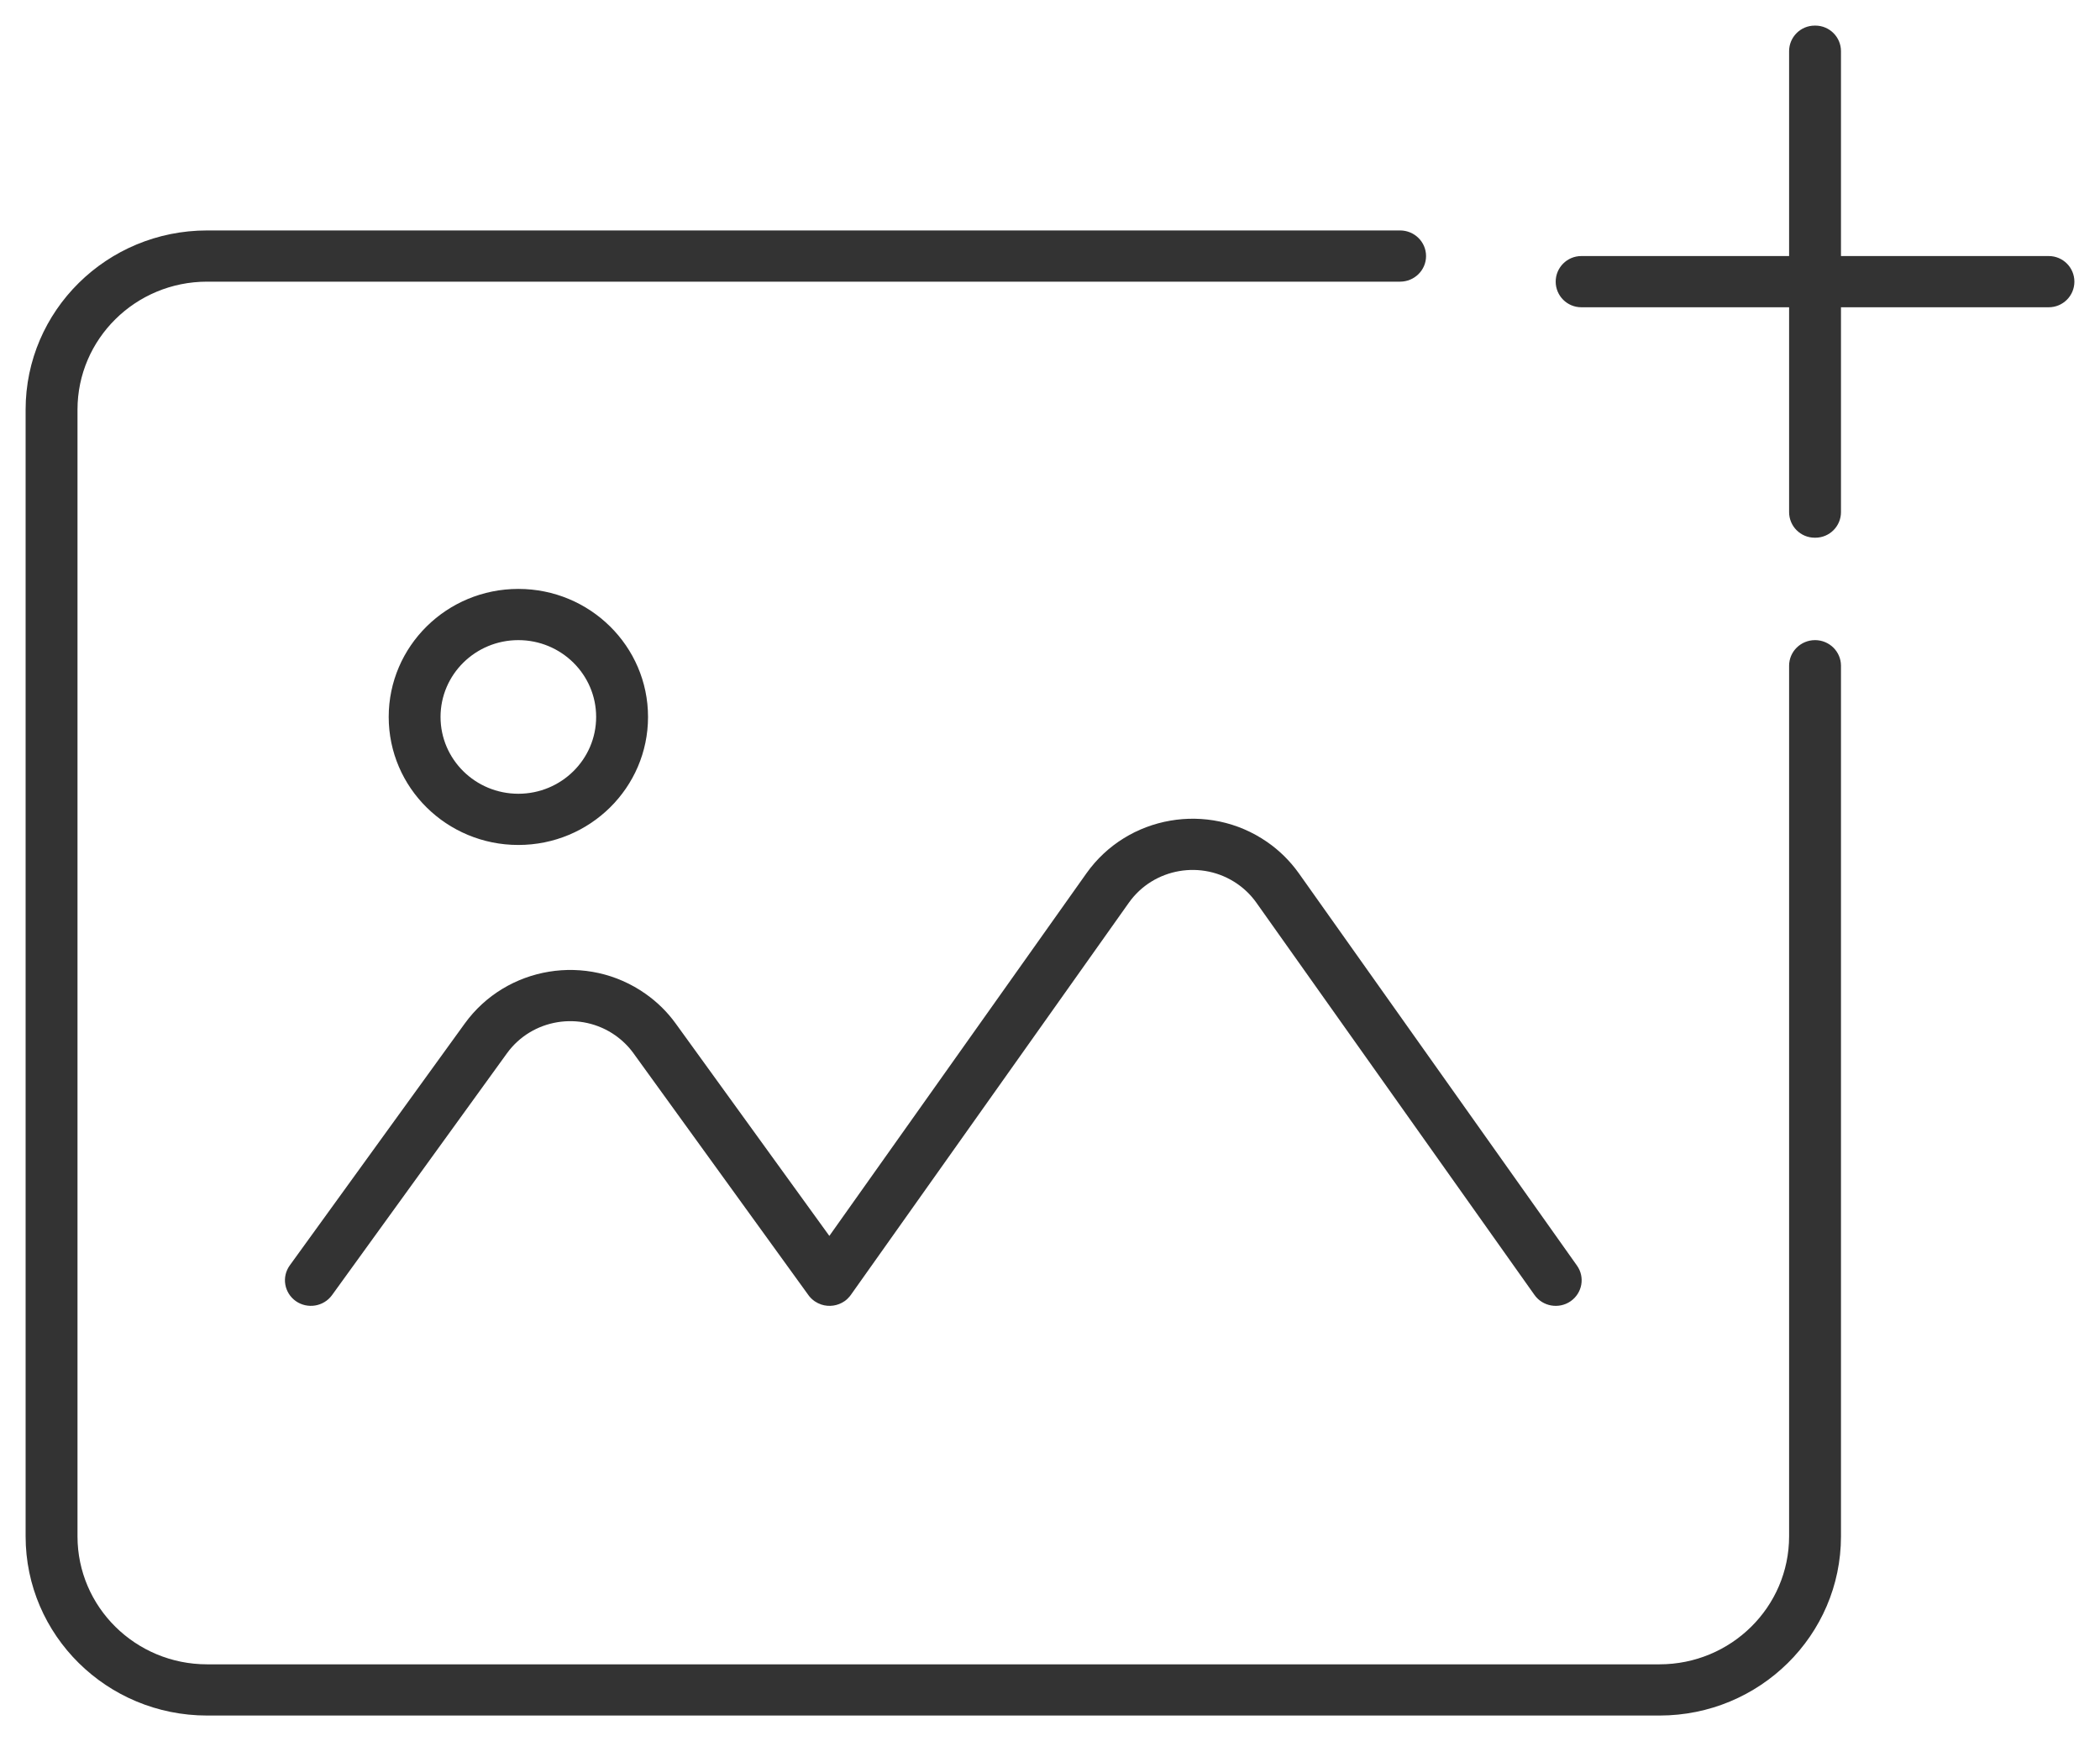 <?xml version="1.0" encoding="UTF-8"?>
<svg viewBox="0 0 41 34" version="1.1" xmlns="http://www.w3.org/2000/svg" xmlns:xlink="http://www.w3.org/1999/xlink">
    <!-- Generator: Sketch 59.1 (86144) - https://sketch.com -->
    <title>icon</title>
    <desc>Created with Sketch.</desc>
    <g id="Data-Entry-数据输入" stroke="none" stroke-width="1" fill="none" fill-rule="evenodd">
        <g id="数据输入-Upload-上传" transform="translate(-233, -5036)">
            <g id="---标注---" transform="translate(35, 4040)">
                <g id="--图片上传--" transform="translate(1, 820)">
                    <g id="pic-upload-1">
                        <g id="icon" transform="translate(197, 174)">
                            <rect id="矩形" fill="#F4F4F4" opacity="0" x="0" y="0" width="40" height="40"></rect>
                            <path d="M27.335,6.5 C27.615,6.5 27.842,6.724 27.842,7 C27.842,7.276 27.615,7.5 27.335,7.5 L27.335,7.5 L4.044,7.5 C2.646,7.5 1.513,8.619 1.513,10 L1.513,10 L1.513,32 C1.513,33.381 2.646,34.5 4.044,34.5 L4.044,34.5 L32.399,34.5 C33.797,34.5 34.93,33.381 34.93,32 L34.93,32 L34.93,15 C34.93,14.724 35.157,14.5 35.437,14.5 C35.716,14.5 35.943,14.724 35.943,15 L35.943,15 L35.943,32 C35.943,33.933 34.356,35.5 32.399,35.5 L32.399,35.5 L4.044,35.5 C2.087,35.5 0.5,33.933 0.5,32 L0.5,32 L0.5,10 C0.5,8.067 2.087,6.5 4.044,6.5 L4.044,6.5 Z M21.211,19.054 C22.013,17.923 23.591,17.648 24.737,18.44 C24.979,18.607 25.189,18.815 25.359,19.054 L25.359,19.054 L30.788,26.713 C30.949,26.939 30.893,27.251 30.664,27.41 C30.435,27.568 30.119,27.513 29.959,27.287 L29.959,27.287 L24.529,19.627 C24.428,19.484 24.301,19.359 24.156,19.259 C23.469,18.784 22.521,18.949 22.04,19.627 L22.04,19.627 L16.611,27.287 C16.603,27.298 16.595,27.308 16.587,27.318 C16.56,27.35 16.528,27.381 16.491,27.407 L16.556,27.352 C16.543,27.365 16.529,27.378 16.515,27.389 L16.491,27.407 C16.49,27.408 16.489,27.408 16.488,27.409 C16.357,27.5 16.187,27.525 16.034,27.474 C15.99,27.459 15.947,27.438 15.907,27.411 C15.899,27.405 15.893,27.4 15.887,27.396 C15.848,27.367 15.814,27.332 15.784,27.291 L15.84,27.355 C15.827,27.343 15.815,27.329 15.803,27.316 L15.784,27.291 L12.369,22.569 C12.272,22.434 12.152,22.317 12.016,22.22 C11.333,21.739 10.384,21.895 9.897,22.569 L9.897,22.569 L6.482,27.291 C6.319,27.515 6.003,27.567 5.775,27.407 C5.548,27.246 5.495,26.934 5.658,26.709 L5.658,26.709 L9.073,21.988 C9.886,20.864 11.467,20.604 12.604,21.407 C12.832,21.567 13.031,21.763 13.193,21.988 L13.193,21.988 L16.192,26.134 Z M10.12,13.5 C11.518,13.5 12.652,14.619 12.652,16 C12.652,17.381 11.518,18.5 10.12,18.5 C8.722,18.5 7.589,17.381 7.589,16 C7.589,14.619 8.722,13.5 10.12,13.5 Z M10.12,14.5 C9.281,14.5 8.601,15.172 8.601,16 C8.601,16.828 9.281,17.5 10.12,17.5 C10.959,17.5 11.639,16.828 11.639,16 C11.639,15.172 10.959,14.5 10.12,14.5 Z M35.443,2.5 C35.719,2.5 35.943,2.724 35.943,3 L35.943,7 L40,7 C40.276,7 40.5,7.224 40.5,7.5 C40.5,7.776 40.276,8 40,8 L35.943,8 L35.943,12 C35.943,12.276 35.719,12.5 35.443,12.5 L35.43,12.5 C35.154,12.5 34.93,12.276 34.93,12 L34.93,8 L30.873,8 C30.597,8 30.373,7.776 30.373,7.5 C30.373,7.224 30.597,7 30.873,7 L34.93,7 L34.93,3 C34.93,2.724 35.154,2.5 35.43,2.5 L35.443,2.5 Z" id="形状结合" fill="#333333" fill-rule="nonzero"></path>
                        </g>
                    </g>
                </g>
            </g>
        </g>
    </g>
</svg>
